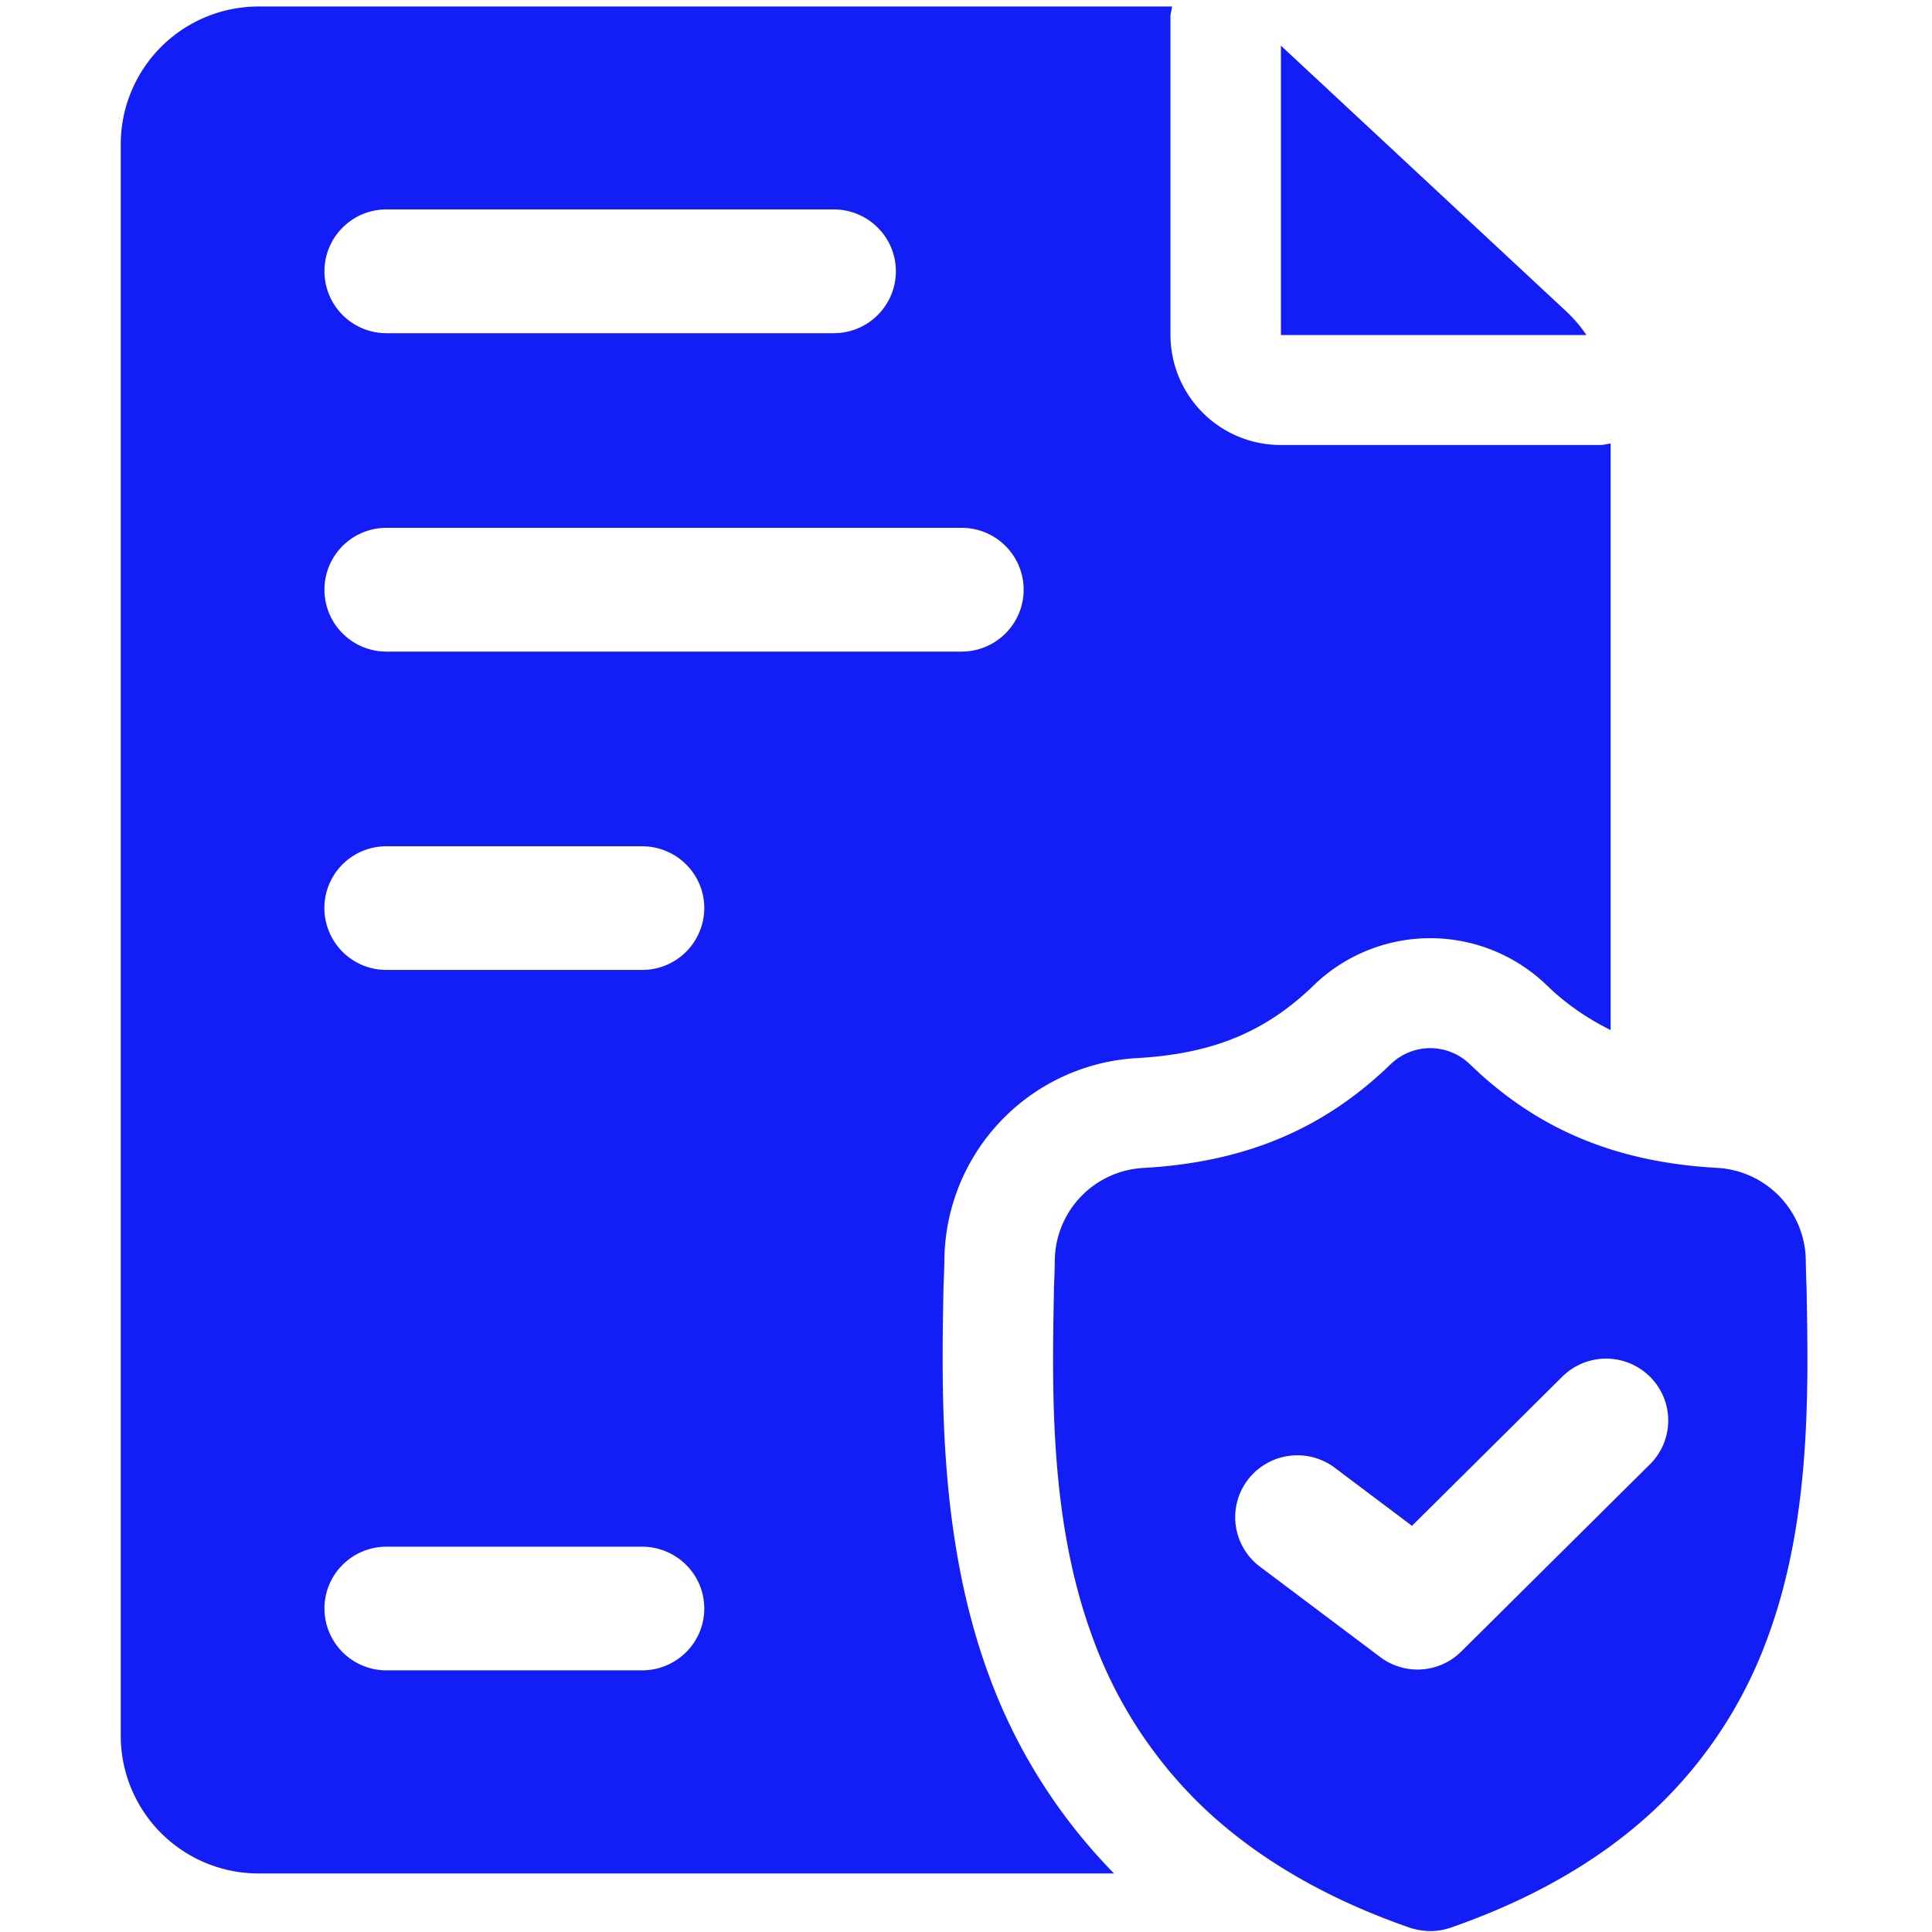 <svg xmlns="http://www.w3.org/2000/svg" width="30" height="30" viewBox="0 0 30 30">
    <g fill="#131DF5" fill-rule="evenodd">
        <path d="M19.89.709v4.493h4.744a2.153 2.153 0 0 0-.304-.358L19.89.709z"/>
        <path d="M14.931 10.118h-8.93a.963.963 0 0 1-.963-.96c0-.532.431-.962.964-.962h8.93c.532 0 .963.43.963.961 0 .53-.431.961-.964.961m-4.96 4.943H6a.962.962 0 0 1-.963-.96c0-.532.431-.96.964-.96H9.97c.533 0 .966.428.966.96a.963.963 0 0 1-.966.96m0 10.876H6.002a.962.962 0 0 1-.964-.96c0-.531.431-.96.964-.96H9.97c.533 0 .966.429.966.96 0 .531-.433.96-.966.96M6.002 3.252h6.944c.533 0 .965.43.965.96 0 .532-.432.962-.965.962H6.002a.963.963 0 0 1-.964-.961c0-.53.431-.961.964-.961m18.85 3.658H19.89a1.711 1.711 0 0 1-1.715-1.708V.259c0-.056.02-.106.025-.158H4.018a2.14 2.14 0 0 0-2.143 2.135v24.719a2.14 2.14 0 0 0 2.143 2.136h13.281a8.617 8.617 0 0 1-1.94-3.067c-.783-2.118-.739-4.388-.708-6.057a12.264 12.264 0 0 0 .014-.434 3.17 3.17 0 0 1 2.99-3.103c1.177-.066 1.999-.406 2.75-1.135l.047-.045a2.605 2.605 0 0 1 3.514 0l.048.045c.31.302.64.522.996.7V6.887c-.055.005-.104.023-.159.023"/>
        <path d="M25.62 22.738l-2.928 2.905a.963.963 0 0 1-1.261.087l-1.867-1.403a.96.96 0 0 1-.19-1.346.968.968 0 0 1 1.352-.19l1.199.902 2.334-2.316a.966.966 0 0 1 1.364.003.957.957 0 0 1-.003 1.358m2.432-2.742v-.012c-.006-.13-.01-.27-.012-.426a1.456 1.456 0 0 0-1.373-1.423c-1.583-.088-2.806-.601-3.85-1.617l-.01-.008a.88.88 0 0 0-1.196 0l-.01.008c-1.045 1.016-2.268 1.53-3.85 1.618a1.455 1.455 0 0 0-1.372 1.423 12.21 12.21 0 0 1-.013.425v.026c-.03 1.607-.07 3.607.602 5.423a6.9 6.9 0 0 0 1.662 2.58c.836.812 1.929 1.457 3.252 1.917a1.064 1.064 0 0 0 .327.056.999.999 0 0 0 .328-.057c1.32-.46 2.414-1.105 3.247-1.917a6.912 6.912 0 0 0 1.663-2.581c.674-1.821.635-3.826.605-5.435"/>
    </g>
</svg>
